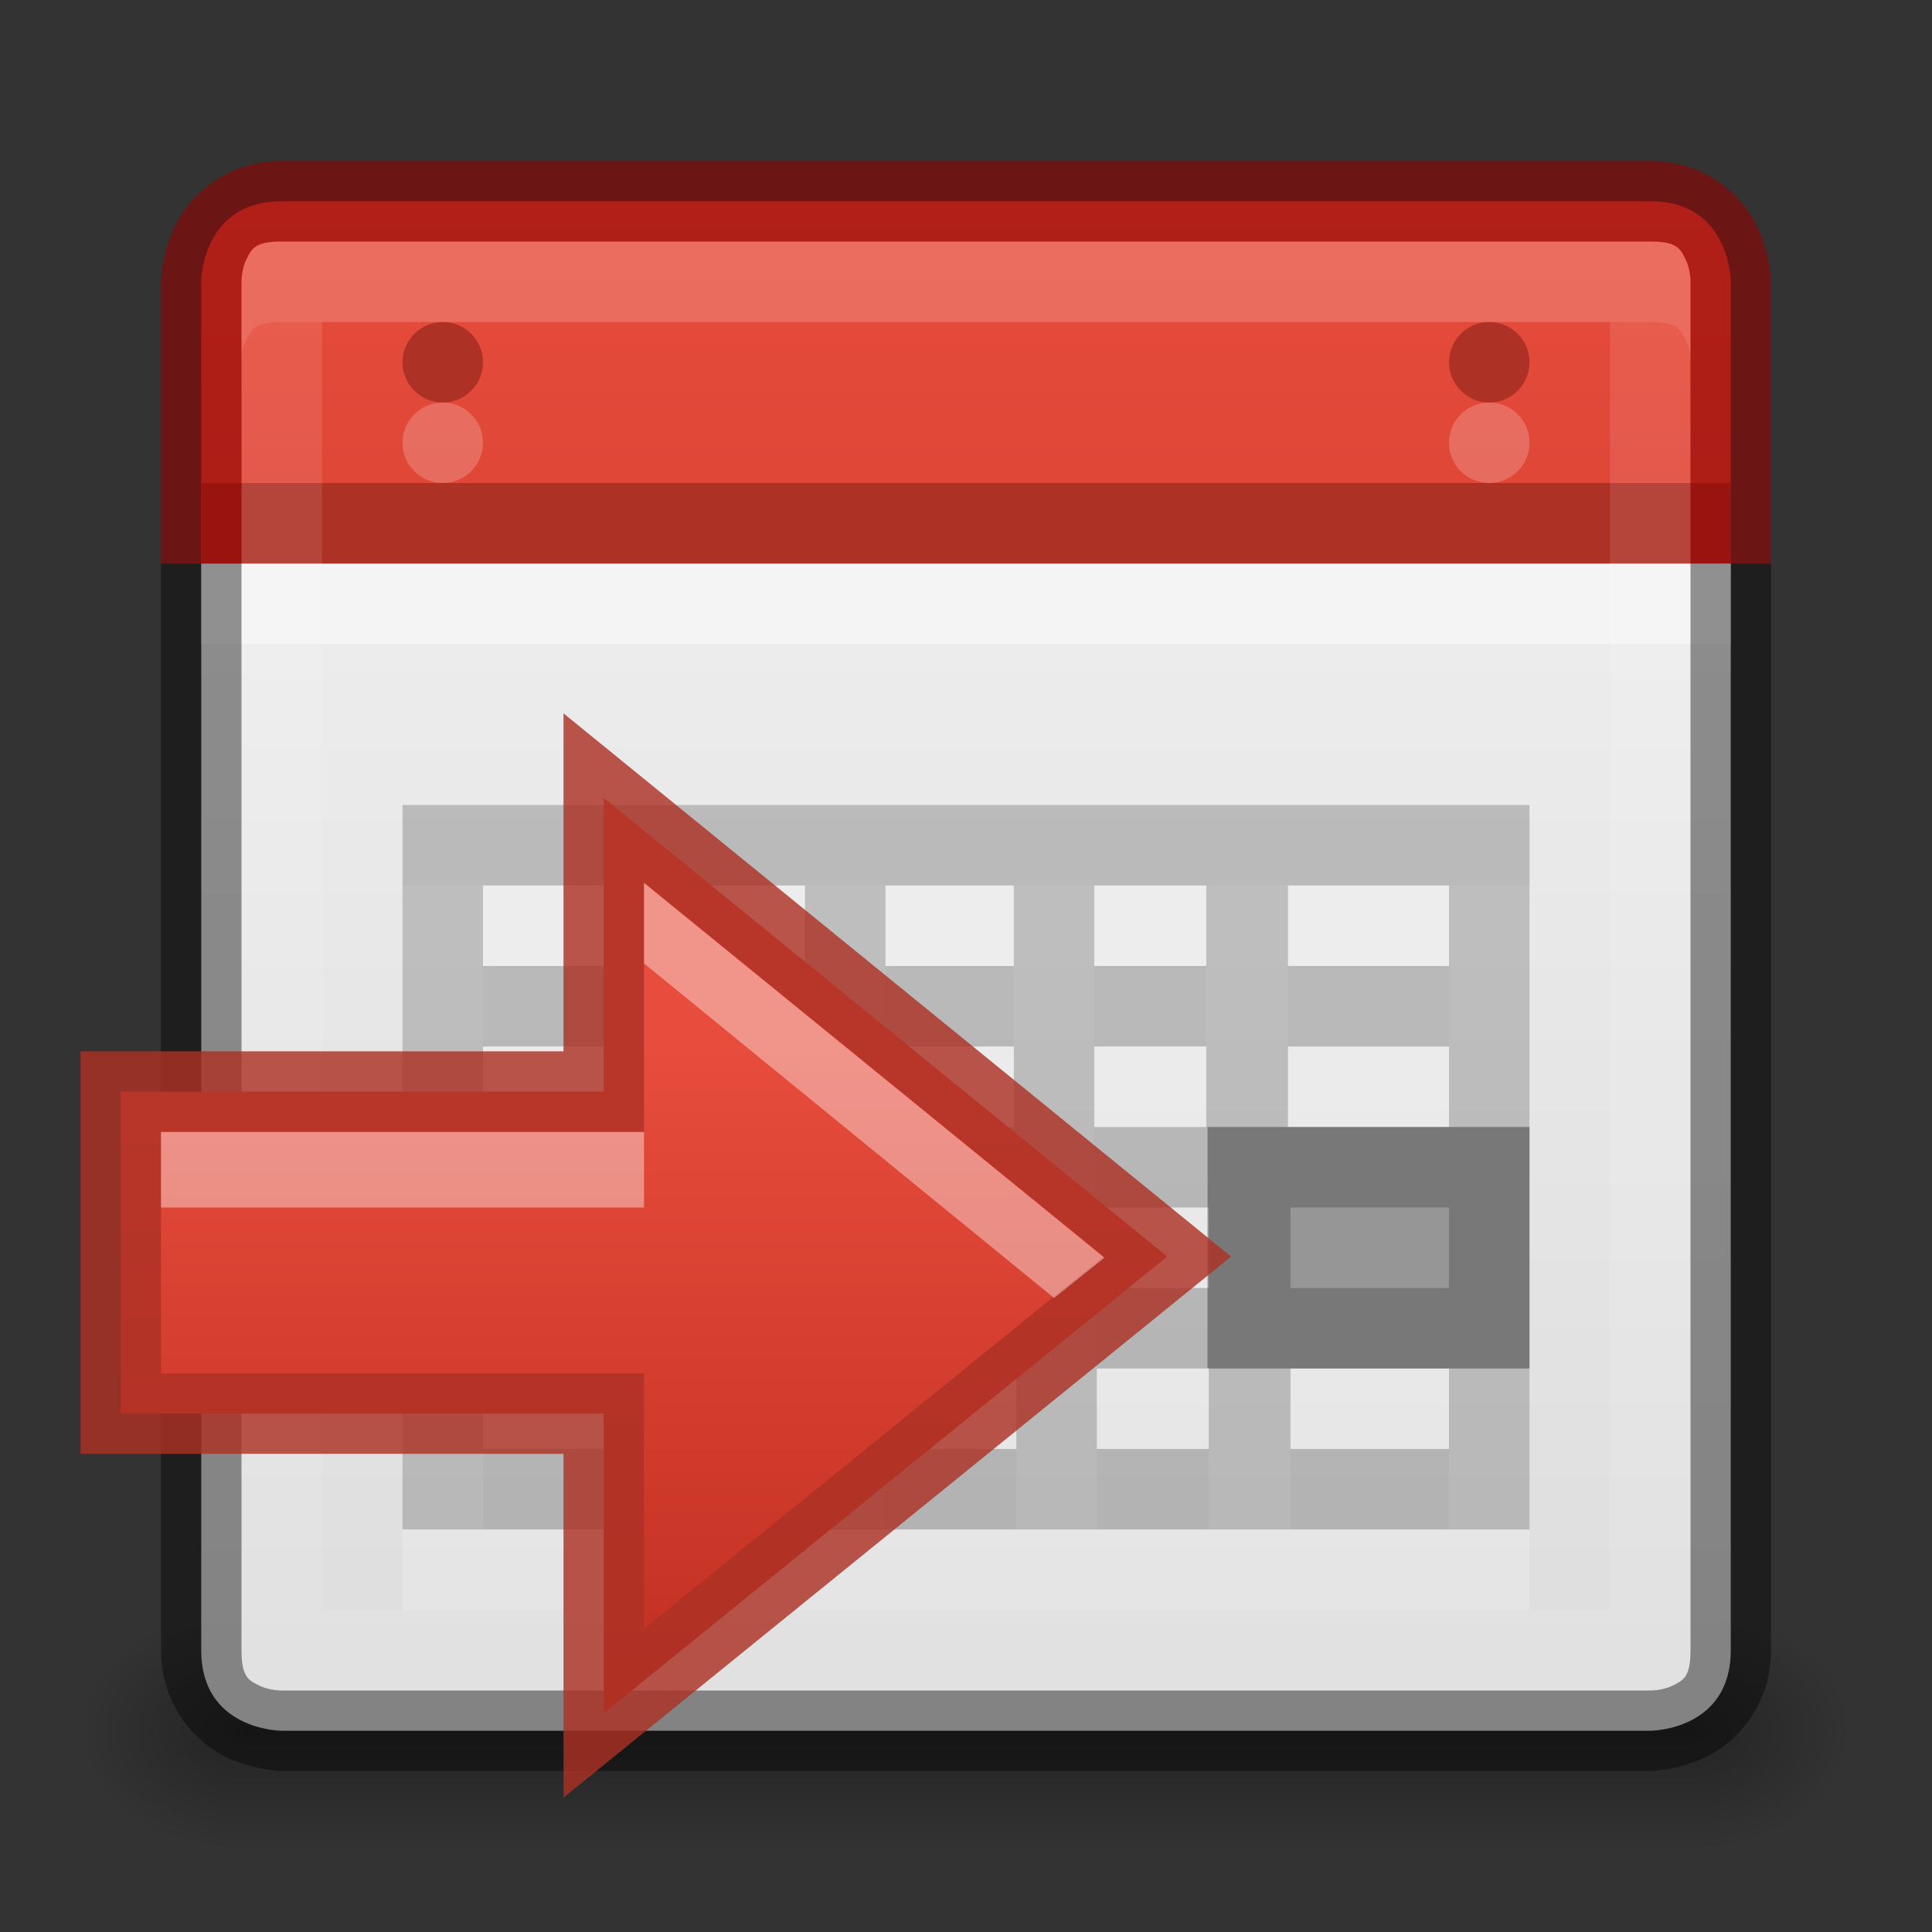 <?xml version="1.0" encoding="UTF-8" standalone="no"?>
<svg
   xmlns:dc="http://purl.org/dc/elements/1.1/"
   xmlns:cc="http://creativecommons.org/ns#"
   xmlns:rdf="http://www.w3.org/1999/02/22-rdf-syntax-ns#"
   xmlns:svg="http://www.w3.org/2000/svg"
   xmlns="http://www.w3.org/2000/svg"
   xmlns:xlink="http://www.w3.org/1999/xlink"
   version="1.1"
   id="svg3495"
   height="24"
   width="24">
  <rect width="100%" height="100%" fill="#333333" stroke="none"/>
  <defs
     id="defs3497">
    <linearGradient
       id="linearGradient3413">
      <stop
         id="stop3415"
         offset="0"
         style="stop-color:#dddddd;stop-opacity:1;" />
      <stop
         id="stop3417"
         offset="1"
         style="stop-color:#f2f2f2;stop-opacity:1;" />
    </linearGradient>
    <linearGradient
       id="outerBackgroundGradient-6">
      <stop
         id="stop3864-8-6-0"
         offset="0"
         style="stop-color:#c23021;stop-opacity:1;" />
      <stop
         id="stop3866-9-1-7"
         offset="1"
         style="stop-color:#e74c3c;stop-opacity:1;" />
    </linearGradient>
    <linearGradient
       gradientTransform="matrix(0,-1,1,0,1,47)"
       gradientUnits="userSpaceOnUse"
       y2="11"
       x2="20.5"
       y1="11"
       x1="1.5"
       id="linearGradient3869"
       xlink:href="#linearGradient3413" />
    <linearGradient
       y2="11"
       x2="20.5"
       y1="11"
       x1="1.5"
       gradientTransform="matrix(0,-1,1,0,1,47)"
       gradientUnits="userSpaceOnUse"
       id="linearGradient3911"
       xlink:href="#outerBackgroundGradient-6" />
    <linearGradient
       id="linearGradient3952">
      <stop
         id="stop3954"
         offset="0"
         style="stop-color:#000000;stop-opacity:1;" />
      <stop
         id="stop3956"
         offset="1"
         style="stop-color:#000000;stop-opacity:0;" />
    </linearGradient>
    <linearGradient
       id="linearGradient3944">
      <stop
         id="stop3946"
         offset="0"
         style="stop-color:#000000;stop-opacity:1;" />
      <stop
         id="stop3948"
         offset="1"
         style="stop-color:#000000;stop-opacity:0;" />
    </linearGradient>
    <linearGradient
       id="linearGradient3960">
      <stop
         id="stop3962"
         offset="0"
         style="stop-color:#000000;stop-opacity:0;" />
      <stop
         style="stop-color:#000000;stop-opacity:1;"
         offset="0.5"
         id="stop3970" />
      <stop
         id="stop3964"
         offset="1"
         style="stop-color:#000000;stop-opacity:0;" />
    </linearGradient>
    <linearGradient
       y2="42"
       x2="25"
       y1="45"
       x1="25"
       gradientTransform="translate(-8,3)"
       gradientUnits="userSpaceOnUse"
       id="linearGradient4733"
       xlink:href="#linearGradient3960" />
    <radialGradient
       r="2"
       fy="43.5"
       fx="9"
       cy="43.5"
       cx="9"
       gradientTransform="matrix(1,0,0,0.75,-7,13.875)"
       gradientUnits="userSpaceOnUse"
       id="radialGradient4736"
       xlink:href="#linearGradient3944" />
    <radialGradient
       r="2"
       fy="43.5"
       fx="40"
       cy="43.5"
       cx="40"
       gradientTransform="matrix(1,0,0,0.75,-20,13.875)"
       gradientUnits="userSpaceOnUse"
       id="radialGradient4739"
       xlink:href="#linearGradient3952" />
    <linearGradient
       id="outerBackgroundGradient-6-8-4">
      <stop
         id="stop3864-8-6-0-5-4"
         offset="0"
         style="stop-color:#c23021;stop-opacity:1;" />
      <stop
         id="stop3866-9-1-7-0-3"
         offset="1"
         style="stop-color:#e74c3c;stop-opacity:1;" />
    </linearGradient>
    <linearGradient
       xlink:href="#outerBackgroundGradient-6-8-4"
       id="linearGradient3067"
       gradientUnits="userSpaceOnUse"
       gradientTransform="matrix(0.492,0,0,0.458,-3.491,6.267)"
       x1="29.441"
       y1="27.801"
       x2="29.441"
       y2="10.349" />
  </defs>
  <g
     transform="translate(0,-24)"
     id="layer1">
    <g
       transform="translate(1,-1)"
       id="g4741">
      <path
         style="opacity:0.3;fill:url(#radialGradient4739);fill-opacity:1;stroke:none"
         d="m 20,45 0,3 0.5,0 c 0.831,0 1.5,-0.669 1.5,-1.5 0,-0.831 -0.669,-1.5 -1.5,-1.5 l -0.5,0 z"
         id="rect3940" />
      <path
         style="opacity:0.3;fill:url(#radialGradient4736);fill-opacity:1;stroke:none"
         d="M 1.406,45 C 0.627,45 0,45.627 0,46.406 l 0,0.188 c 0,0.779 0.627,1.406 1.406,1.406 l 0.594,0 0,-3 -0.594,0 z"
         id="rect3942" />
      <path
         style="opacity:0.3;fill:url(#linearGradient4733);fill-opacity:1;stroke:none"
         d="M 2,45 20,45 l 0,3 -18,-10e-7 z"
         id="rect3938" />
    </g>
    <path
       id="rect3847"
       d="m 2.5,31 0,13.5 c 0,1 1,1 1,1 l 17,0 c 0,0 1,0 1,-1 l 0,-13.5 z"
       style="fill:url(#linearGradient3869);fill-opacity:1;stroke:none" />
    <path
       id="path3909"
       d="m 3.5,26.5 c -1,0 -1,1 -1,1 l 0,3.5 19,0 0,-3.5 c 0,0 0,-1 -1,-1 z"
       style="fill:url(#linearGradient3911);fill-opacity:1;stroke:none" />
    <g
       transform="translate(2,-1)"
       id="g3925">
      <path
         transform="matrix(0.5,0,0,0.5,-1,26)"
         style="opacity:0.2;fill:#ffffff;fill-opacity:1;stroke:none"
         id="path3863"
         d="M 10,9 C 10,9.552 9.552,10 9,10 8.448,10 8,9.552 8,9 8,8.448 8.448,8 9,8 c 0.552,0 1,0.448 1,1 z" />
      <path
         d="M 10,9 C 10,9.552 9.552,10 9,10 8.448,10 8,9.552 8,9 8,8.448 8.448,8 9,8 c 0.552,0 1,0.448 1,1 z"
         id="path3859"
         style="fill:#ad3125;fill-opacity:1;stroke:none"
         transform="matrix(0.5,0,0,0.5,-1,25)" />
    </g>
    <rect
       ry="1"
       rx="0"
       y="30"
       x="2.5"
       height="1"
       width="19"
       id="rect3921"
       style="fill:#ad3125;fill-opacity:1;stroke:none" />
    <rect
       style="opacity:0.4;fill:#ffffff;fill-opacity:1;stroke:none"
       id="rect3923"
       width="19"
       height="1"
       x="2.5"
       y="31"
       rx="0"
       ry="1" />
    <path
       id="path3818"
       d="M 3.5,27 C 3.167,27 3.128,27.088 3.062,27.219 2.997,27.349 3,27.5 3,27.5 L 3,31 3,44.5 c 0,0.333 0.088,0.372 0.219,0.438 C 3.349,45.003 3.5,45 3.5,45 l 17,0 c 0,0 0.151,0.003 0.281,-0.062 C 20.912,44.872 21,44.833 21,44.5 L 21,31 21,27.5 c 0,0 0.003,-0.151 -0.062,-0.281 C 20.872,27.088 20.833,27 20.5,27 l -17,0 z M 4,28 20,28 20,44 4,44 4,28 z"
       style="opacity:0.1;fill:#ffffff;fill-opacity:1;stroke:none" />
    <g
       id="g3929"
       transform="translate(15,-1)">
      <path
         d="M 10,9 C 10,9.552 9.552,10 9,10 8.448,10 8,9.552 8,9 8,8.448 8.448,8 9,8 c 0.552,0 1,0.448 1,1 z"
         id="path3931"
         style="opacity:0.2;fill:#ffffff;fill-opacity:1;stroke:none"
         transform="matrix(0.5,0,0,0.5,-1,26)" />
      <path
         transform="matrix(0.5,0,0,0.5,-1,25)"
         style="fill:#ad3125;fill-opacity:1;stroke:none"
         id="path3933"
         d="M 10,9 C 10,9.552 9.552,10 9,10 8.448,10 8,9.552 8,9 8,8.448 8.448,8 9,8 c 0.552,0 1,0.448 1,1 z" />
    </g>
    <path
       id="path3024"
       d="M 3.5,26 C 2.833,26 2.372,26.412 2.188,26.781 2.003,27.151 2,27.5 2,27.5 L 2,31 3,31 3,27.5 C 3,27.5 2.997,27.349 3.062,27.219 3.128,27.088 3.167,27 3.5,27 l 17,0 c 0.333,0 0.372,0.088 0.438,0.219 C 21.003,27.349 21,27.5 21,27.5 l 0,3.5 1,0 0,-3.5 c 0,0 -0.003,-0.349 -0.188,-0.719 C 21.628,26.412 21.167,26 20.5,26 l -17,0 z"
       style="font-size:medium;font-style:normal;font-variant:normal;font-weight:normal;font-stretch:normal;text-indent:0;text-align:start;text-decoration:none;line-height:normal;letter-spacing:normal;word-spacing:normal;text-transform:none;direction:ltr;block-progression:tb;writing-mode:lr-tb;text-anchor:start;baseline-shift:baseline;opacity:0.61;color:#000000;fill:#8f0202;fill-opacity:1;stroke:none;stroke-width:1;marker:none;visibility:visible;display:inline;overflow:visible;enable-background:accumulate;font-family:Sans;-inkscape-font-specification:Sans" />
    <path
       id="path3799"
       d="M 3.5,27 C 3.167,27 3.128,27.088 3.062,27.219 2.997,27.349 3,27.5 3,27.5 l 0,0.906 C 3.007,28.352 3.03,28.284 3.062,28.219 3.128,28.088 3.167,28 3.5,28 l 17,0 c 0.333,0 0.372,0.088 0.438,0.219 0.033,0.065 0.055,0.134 0.062,0.188 L 21,27.5 c 0,0 0.003,-0.151 -0.062,-0.281 C 20.872,27.088 20.833,27 20.5,27 l -17,0 z"
       style="opacity:0.1;fill:#ffffff;fill-opacity:1;stroke:none" />
    <path
       id="path3992"
       d="m 2,31 0,13.5 c 0,0.667 0.412,1.128 0.781,1.312 C 3.151,45.997 3.5,46 3.5,46 l 17,0 c 0,0 0.349,-0.003 0.719,-0.188 C 21.588,45.628 22,45.167 22,44.5 l 0,-13.5 -1,0 0,13.5 c 0,0.333 -0.088,0.372 -0.219,0.438 C 20.651,45.003 20.5,45 20.5,45 l -17,0 C 3.5,45 3.349,45.003 3.219,44.938 3.088,44.872 3,44.833 3,44.5 L 3,31 2,31 z"
       style="font-size:medium;font-style:normal;font-variant:normal;font-weight:normal;font-stretch:normal;text-indent:0;text-align:start;text-decoration:none;line-height:normal;letter-spacing:normal;word-spacing:normal;text-transform:none;direction:ltr;block-progression:tb;writing-mode:lr-tb;text-anchor:start;baseline-shift:baseline;opacity:0.41;color:#000000;fill:#000000;fill-opacity:1;stroke:none;stroke-width:1;marker:none;visibility:visible;display:inline;overflow:visible;enable-background:accumulate;font-family:Sans;-inkscape-font-specification:Sans" />
  </g>
  <g
     transform="translate(0,2)"
     id="layer2">
    <path
       style="font-size:medium;font-style:normal;font-variant:normal;font-weight:normal;font-stretch:normal;text-indent:0;text-align:start;text-decoration:none;line-height:normal;letter-spacing:normal;word-spacing:normal;text-transform:none;direction:ltr;block-progression:tb;writing-mode:lr-tb;text-anchor:start;baseline-shift:baseline;opacity:0.2;color:#000000;fill:#ffffff;fill-opacity:1;stroke:none;stroke-width:1;marker:none;visibility:visible;display:inline;overflow:visible;enable-background:accumulate;font-family:Sans;-inkscape-font-specification:Sans"
       d="m 5,9 0,0.5 0,8 0,0.5 0.5,0 13,0 0.5,0 0,-0.5 0,-8 0,-0.5 -0.5,0 -13,0 z m 1,1 1.5,0 0,1 -1.5,0 z m 2.5,0 1.5,0 0,1 -1.5,0 z m 2.5,0 1.594,0 0,1 L 11,11 z m 2.594,0 1.391,0 0,1 -1.391,0 z M 16,10 l 2,0 0,1 -2,0 z m -10,2 1.5,0 0,1 -1.5,0 z m 2.5,0 1.5,0 0,1 -1.5,0 z m 2.5,0 1.594,0 0,1 L 11,13 z m 2.594,0 1.391,0 0,1 -1.391,0 z M 16,12 l 2,0 0,1 -2,0 z m -10,2 1.5,0 0,1 -1.5,0 z m 2.5,0 1.5,0 0,1 -1.5,0 z m 2.5,0 1.625,0 0,1 L 11,15 z m 2.625,0 1.391,0 0,1 -1.391,0 z m 2.406,0 1.969,0 0,1 -1.969,0 z M 6,16 l 1.5,0 0,1 -1.5,0 z m 2.5,0 1.5,0 0,1 -1.5,0 z m 2.5,0 1.625,0 0,1 L 11,17 z m 2.625,0 1.391,0 0,1 -1.391,0 z m 2.406,0 1.969,0 0,1 -1.969,0 z"
       id="path3947" />
    <rect
       y="12"
       x="15"
       height="3"
       width="4"
       id="rect4347"
       style="fill:#969696;fill-opacity:1;stroke:none" />
    <path
       id="path3063"
       d="m 5,8 0,0.5 0,8 0,0.5 0.5,0 13,0 0.5,0 0,-0.5 0,-8 0,-0.5 -0.5,0 -13,0 z m 1,1 1.5,0 0,1 -1.5,0 z m 2.5,0 1.5,0 0,1 -1.5,0 z m 2.5,0 1.594,0 0,1 L 11,10 z m 2.594,0 1.391,0 0,1 -1.391,0 z M 16,9 l 2,0 0,1 -2,0 z m -10,2 1.5,0 0,1 -1.5,0 z m 2.5,0 1.5,0 0,1 -1.5,0 z m 2.5,0 1.594,0 0,1 L 11,12 z m 2.594,0 1.391,0 0,1 -1.391,0 z M 16,11 l 2,0 0,1 -2,0 z m -10,2 1.5,0 0,1 -1.5,0 z m 2.5,0 1.5,0 0,1 -1.5,0 z m 2.5,0 1.625,0 0,1 L 11,14 z m 2.625,0 1.391,0 0,1 -1.391,0 z m 2.406,0 1.969,0 0,1 -1.969,0 z M 6,15 l 1.5,0 0,1 -1.5,0 z m 2.5,0 1.5,0 0,1 -1.5,0 z m 2.5,0 1.625,0 0,1 L 11,16 z m 2.625,0 1.391,0 0,1 -1.391,0 z m 2.406,0 1.969,0 0,1 -1.969,0 z"
       style="font-size:medium;font-style:normal;font-variant:normal;font-weight:normal;font-stretch:normal;text-indent:0;text-align:start;text-decoration:none;line-height:normal;letter-spacing:normal;word-spacing:normal;text-transform:none;direction:ltr;block-progression:tb;writing-mode:lr-tb;text-anchor:start;baseline-shift:baseline;opacity:0.2;color:#000000;fill:#000000;fill-opacity:1;stroke:none;stroke-width:1;marker:none;visibility:visible;display:inline;overflow:visible;enable-background:accumulate;font-family:Sans;-inkscape-font-specification:Sans" />
    <path
       d="m 7.5,19.282 7,-5.673 -7,-5.696 0,3.647 -6,0 0,4 6,0 z"
       id="path3288-2-2"
       style="color:#000000;fill:url(#linearGradient3067);fill-opacity:1;fill-rule:nonzero;stroke:none;stroke-width:0.964;marker:none;visibility:visible;display:block;overflow:visible;enable-background:accumulate" />
    <path
       d="m 7.5,19.282 7,-5.673 -7,-5.696 0,3.647 -6,0 0,4 6,0 z"
       id="path3288-2-2-80"
       style="opacity:0.81;color:#000000;fill:none;stroke:#ad3125;stroke-width:1;stroke-linecap:butt;stroke-linejoin:miter;stroke-miterlimit:7;stroke-opacity:1;stroke-dasharray:none;stroke-dashoffset:0;marker:none;visibility:visible;display:block;overflow:visible;enable-background:accumulate" />
    <path
       id="path3992-0"
       d="m 8,8.968 0,1 5.094,4.156 0.625,-0.5 z m -6,3.094 0,0.938 5.5,0 0.5,0 0,-0.438 0,-0.5 -0.5,0 z"
       style="opacity:0.4;color:#000000;fill:#ffffff;fill-opacity:1;fill-rule:nonzero;stroke:none;stroke-width:0.964;marker:none;visibility:visible;display:block;overflow:visible;enable-background:accumulate" />
  </g>
</svg>
